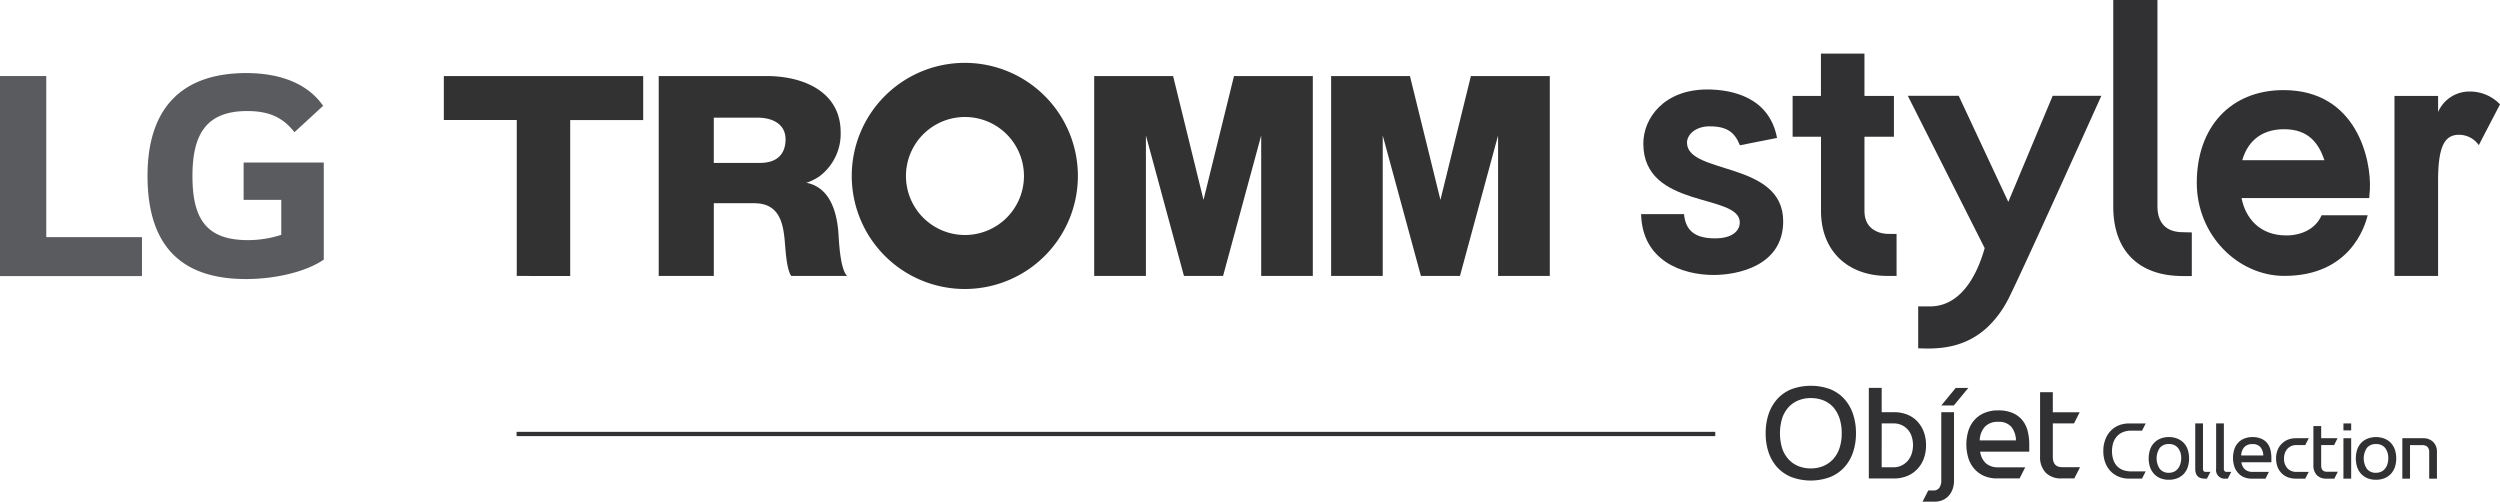 <svg xmlns="http://www.w3.org/2000/svg" id="logo" width="598" height="120" viewBox="0 0 598 120">
    <defs>
        <style>
            .cls-1{fill:#5a5b5e}.cls-2{fill:#313133}.cls-3{fill:#323233}
        </style>
    </defs>
    <g id="Group_232">
        <g id="Group_231">
            <g id="Group_226" transform="translate(0 17.479)">
                <g id="Group_225">
                    <path id="Path_451" d="M635.491 326.549h9.009v8.366a25.806 25.806 0 0 1-7.981 1.266c-9.938 0-13.266-5.063-13.266-15.316 0-9.812 3.144-15.559 13.111-15.559 5.529 0 8.677 1.744 11.292 5.059l6.853-6.308c-4.166-6-11.51-7.834-18.376-7.834-15.5 0-23.628 8.446-23.628 24.57 0 16.024 7.352 24.7 23.544 24.7 7.4 0 14.675-1.9 18.615-4.653v-23.211h-19.173z" class="cls-1" transform="translate(-577.218 -296.223)"/>
                    <path id="Path_452" d="M615.156 296.393h-11.067v47.85h33.956v-9.316h-22.889z" class="cls-1" transform="translate(-604.089 -295.682)"/>
                </g>
            </g>
            <g id="Group_230" transform="translate(106.163)">
                <g id="Group_229">
                    <g id="Group_227" transform="translate(286.387)">
                        <path id="Path_453" d="M741.307 358.075c-10.563 0-16.619-6.065-16.619-16.577v-49.452h10.571V341.4c0 3.8 1.928 6.187 6.048 6.187l2.171.054v10.437z" class="cls-2" transform="translate(-611.748 -292.046)"/>
                        <path id="Path_454" d="M715.446 357.918v-10.026s1.861.012 2.808.012c9.1 0 12.315-11.288 13.1-13.941l-18.392-36.437h12.172L737 322.906l10.617-25.38h11.64s-20.153 44.79-22.487 49.049a24.634 24.634 0 0 1-4.628 6.183c-4.514 4.246-9.59 5.223-14.465 5.223-.6 0-2.23-.063-2.23-.063" class="cls-2" transform="translate(-649.165 -274.61)"/>
                        <path id="Path_455" d="M729.116 338.232c-1.308 0-5.541-.637-5.541-5.424v-17.813h7.05v-9.754h-7.05V295.11h-10.412v10.131h-6.773v9.754h6.79v17.789c0 9.414 6.245 15.513 15.936 15.513h2.138v-10.04z" class="cls-2" transform="translate(-670.146 -282.292)"/>
                        <path id="Path_456" d="M708.721 309.872c0-1.832 1.953-3.894 5.4-3.894 4.246 0 6.015 1.459 7.26 4.531l8.84-1.748h.042c-1.84-9.812-10.856-11.6-16.7-11.6-10.273 0-15.286 6.807-15.286 12.939 0 15.773 23.074 11.816 23.074 18.87 0 1.563-1.232 3.806-5.923 3.806-5.269 0-7.067-2.263-7.419-5.8h-10.266c.281 11.233 9.9 14.557 17.374 14.557 5.47 0 16.615-2.037 16.615-12.843 0-14.49-23.011-11.095-23.011-18.816" class="cls-2" transform="translate(-697.743 -275.759)"/>
                        <path id="Path_457" d="M740.737 341.383v-43.055h10.433v3.852a8.14 8.14 0 0 1 7.49-4.9 9.92 9.92 0 0 1 7.318 3.068l-5.078 9.762a5.7 5.7 0 0 0-4.749-2.481c-3.554 0-4.984 3.026-4.984 11.074v22.68z" class="cls-2" transform="translate(-560.527 -275.386)"/>
                        <path id="Path_458" d="M750.357 306.551c5.839 0 8.253 3.366 9.636 7.406h-19.658c1.14-3.94 4.028-7.406 10.022-7.406m8.949 20.58c-1.354 3.194-4.728 4.828-8.442 4.828-6.279 0-9.745-4.053-10.7-8.945h30.544l.155-2.075c.365-6.962-3.068-23.745-20.66-23.745-12.6 0-20.748 8.794-20.748 22.169 0 12.6 9.9 22.274 20.949 22.274 15.668 0 19.281-11.791 19.926-14.507z" class="cls-2" transform="translate(-596.537 -275.641)"/>
                    </g>
                    <g id="Group_228" transform="translate(0 15.035)">
                        <path id="Path_459" d="M646.865 344.214v-37.3h-17.447v-10.521h47.689v10.523h-17.46v37.3z" class="cls-3" transform="translate(-629.418 -293.238)"/>
                        <path id="Path_460" d="M679.738 295.64a27.046 27.046 0 1 0 27.018 27.077 27.053 27.053 0 0 0-27.018-27.077m0 41.177a14.113 14.113 0 1 1 14.121-14.1 14.116 14.116 0 0 1-14.121 14.1" class="cls-3" transform="translate(-555.089 -295.64)"/>
                        <path id="Path_461" d="M684.629 333.425c-.415-4.51-1.928-10.131-7.226-11.422-.21-.038-.436-.076-.436-.076l.377-.113a13.229 13.229 0 0 0 2.656-1.341 12.7 12.7 0 0 0 5.206-10.63c0-9.636-8.807-13.451-17.721-13.451h-25.8V344.2h13.182v-17.385h9.657c6.166 0 7.016 4.954 7.368 9.77.139 1.312.356 6 1.488 7.616h13.371c-1.756-1.739-1.953-8.764-2.117-10.776m-18.716-16.255h-11.057v-10.818h10.492c3.7 0 6.673 1.626 6.673 5.172 0 3.634-2.142 5.646-6.107 5.646" class="cls-3" transform="translate(-590.284 -293.237)"/>
                        <path id="Path_462" d="M718.829 344.2v-47.807h-18.853l-7.292 29.623-7.274-29.623h-18.878V344.2h12.376v-33.591l9.1 33.593h9.357l9.118-33.593V344.2z" class="cls-3" transform="translate(-510.967 -293.238)"/>
                        <path id="Path_463" d="M732.359 344.2v-47.807h-18.87l-7.289 29.623-7.292-29.623h-18.854V344.2H692.4v-33.591l9.13 33.593h9.345l9.114-33.593V344.2z" class="cls-3" transform="translate(-467.812 -293.238)"/>
                    </g>
                </g>
            </g>
        </g>
    </g>
    <g id="Group_237" transform="translate(123.572 92.277)">
        <g id="Group_236" transform="translate(298.775)">
            <g id="Group_234" transform="translate(80.766 9.007)">
                <g id="Group_233">
                    <path id="Path_464" d="M726.2 322.822a6.394 6.394 0 0 0 .289 2 4.154 4.154 0 0 0 .855 1.547 3.957 3.957 0 0 0 1.433.985 5.6 5.6 0 0 0 2.008.34h3.471l-.876 1.735h-3.08a6.422 6.422 0 0 1-2.4-.429 5.775 5.775 0 0 1-1.974-1.283 5.9 5.9 0 0 1-1.32-2.079 7.667 7.667 0 0 1-.482-2.812 7.432 7.432 0 0 1 .474-2.741 6.077 6.077 0 0 1 1.287-2.092 5.627 5.627 0 0 1 1.961-1.32 6.724 6.724 0 0 1 2.46-.444h3.953l-.876 1.723h-2.595a5.213 5.213 0 0 0-1.97.356 3.894 3.894 0 0 0-1.442 1.01 4.286 4.286 0 0 0-.876 1.526 6.287 6.287 0 0 0-.3 1.978z" class="cls-2" transform="translate(-724.121 -316.224)"/>
                    <path id="Path_465" d="M731.546 327.214a5.457 5.457 0 0 1-2.045-.365 4.26 4.26 0 0 1-1.509-1.048 4.442 4.442 0 0 1-.951-1.6 6.793 6.793 0 0 1 0-4.192 4.255 4.255 0 0 1 .951-1.6 4.161 4.161 0 0 1 1.509-1.027 5.219 5.219 0 0 1 2.045-.381 5.118 5.118 0 0 1 2.037.381 4.193 4.193 0 0 1 1.526 1.027 4.3 4.3 0 0 1 .943 1.6 6.467 6.467 0 0 1 .323 2.1 6.539 6.539 0 0 1-.323 2.1 4.565 4.565 0 0 1-.943 1.6 4.363 4.363 0 0 1-1.526 1.031 5.35 5.35 0 0 1-2.037.374zm0-8.542a2.65 2.65 0 0 0-2.179.926 4.492 4.492 0 0 0 0 5 2.613 2.613 0 0 0 2.179.943 2.859 2.859 0 0 0 1.27-.272 2.583 2.583 0 0 0 .909-.746 3.181 3.181 0 0 0 .562-1.094 4.2 4.2 0 0 0 .2-1.312 3.846 3.846 0 0 0-.759-2.515 2.639 2.639 0 0 0-2.182-.931z" class="cls-2" transform="translate(-715.861 -313.738)"/>
                    <path id="Path_466" d="M731.647 329.431c-1.526 0-2.28-.78-2.28-2.356v-10.851h1.853v10.852a.886.886 0 0 0 .143.528.552.552 0 0 0 .49.2H733l-.834 1.626z" class="cls-2" transform="translate(-707.378 -316.224)"/>
                    <path id="Path_467" d="M732.843 329.431a2.048 2.048 0 0 1-2.284-2.356v-10.851h1.852v10.852a.834.834 0 0 0 .151.528.537.537 0 0 0 .482.2h1.144l-.834 1.626z" class="cls-2" transform="translate(-703.574 -316.224)"/>
                    <path id="Path_468" d="M739.293 326.945h-3.257a4.635 4.635 0 0 1-1.991-.39 3.882 3.882 0 0 1-1.4-1.082 4.2 4.2 0 0 1-.846-1.559 6.525 6.525 0 0 1-.277-1.92 6.679 6.679 0 0 1 .277-1.936 4.412 4.412 0 0 1 .846-1.584 3.936 3.936 0 0 1 1.45-1.06 4.929 4.929 0 0 1 2.079-.411 5.14 5.14 0 0 1 2.154.411 3.671 3.671 0 0 1 1.4 1.06 4.3 4.3 0 0 1 .754 1.584A8.056 8.056 0 0 1 740.7 322v1.031h-7.159a2.707 2.707 0 0 0 .842 1.7 2.568 2.568 0 0 0 1.752.591h3.973zm-3.118-8.257a2.487 2.487 0 0 0-1.97.738 3.1 3.1 0 0 0-.725 1.974h5.285a3.2 3.2 0 0 0-.671-1.974 2.337 2.337 0 0 0-1.919-.738z" class="cls-2" transform="translate(-700.501 -313.738)"/>
                    <path id="Path_469" d="M740.955 326.738h-2.267a5.337 5.337 0 0 1-1.878-.323 4.061 4.061 0 0 1-1.492-.964 4.415 4.415 0 0 1-.985-1.513 5.545 5.545 0 0 1-.352-2.033 5.256 5.256 0 0 1 .369-2.02 4.452 4.452 0 0 1 1.01-1.521 4.281 4.281 0 0 1 1.5-.968 5.1 5.1 0 0 1 1.831-.327h3.11l-.843 1.635h-2.121a3.05 3.05 0 0 0-1.215.235 2.842 2.842 0 0 0-.931.662 3.15 3.15 0 0 0-.6 1.027 3.7 3.7 0 0 0-.214 1.278 3.439 3.439 0 0 0 .775 2.314 2.76 2.76 0 0 0 2.184.893h2.964z" class="cls-2" transform="translate(-692.656 -313.53)"/>
                    <path id="Path_470" d="M741.115 328.953h-1.886a3.039 3.039 0 0 1-2.289-.834 3.266 3.266 0 0 1-.83-2.377v-9.368h1.861v2.909h3.915l-.817 1.635h-3.1v4.9c0 .989.453 1.484 1.37 1.484h2.611z" class="cls-2" transform="translate(-685.858 -315.745)"/>
                    <path id="Path_471" d="M739.677 316.224v1.668h-1.853v-1.668zm0 3.538v9.67h-1.853v-9.67z" class="cls-2" transform="translate(-680.388 -316.224)"/>
                    <path id="Path_472" d="M743.36 327.214a5.366 5.366 0 0 1-2.037-.365 4.272 4.272 0 0 1-1.523-1.049 4.56 4.56 0 0 1-.947-1.6 6.968 6.968 0 0 1 0-4.192 4.363 4.363 0 0 1 .947-1.6 4.174 4.174 0 0 1 1.522-1.027 5.63 5.63 0 0 1 4.074 0 4.175 4.175 0 0 1 1.521 1.027 4.484 4.484 0 0 1 .952 1.6 6.465 6.465 0 0 1 .327 2.1 6.537 6.537 0 0 1-.327 2.1 4.774 4.774 0 0 1-.952 1.6 4.345 4.345 0 0 1-1.521 1.031 5.381 5.381 0 0 1-2.036.375zm0-8.542a2.639 2.639 0 0 0-2.179.926 4.491 4.491 0 0 0 0 5 2.6 2.6 0 0 0 2.179.943 2.853 2.853 0 0 0 1.266-.272 2.573 2.573 0 0 0 .918-.746 3.164 3.164 0 0 0 .558-1.094 4.321 4.321 0 0 0 .189-1.312 3.891 3.891 0 0 0-.746-2.515 2.653 2.653 0 0 0-2.185-.931z" class="cls-2" transform="translate(-678.131 -313.738)"/>
                    <path id="Path_473" d="M746.2 317.068a3.316 3.316 0 0 1 2.326.855 3.223 3.223 0 0 1 .935 2.494v6.321h-1.853v-6.384a1.705 1.705 0 0 0-.444-1.245 1.876 1.876 0 0 0-1.069-.39h-3.076v8.018h-1.836v-9.67z" class="cls-2" transform="translate(-669.658 -313.53)"/>
                </g>
            </g>
            <g id="Group_235">
                <path id="Path_474" d="M726.455 325.438a13.889 13.889 0 0 1-.721 4.59 10.022 10.022 0 0 1-2.108 3.579 9.329 9.329 0 0 1-3.391 2.318 13.329 13.329 0 0 1-9.192 0 9.353 9.353 0 0 1-3.383-2.305 10.173 10.173 0 0 1-2.091-3.559 14.191 14.191 0 0 1-.717-4.623 14.378 14.378 0 0 1 .717-4.636 10.4 10.4 0 0 1 2.091-3.592 9.2 9.2 0 0 1 3.383-2.326 13.558 13.558 0 0 1 9.226 0 9.251 9.251 0 0 1 3.378 2.326 10.26 10.26 0 0 1 2.087 3.592 14.15 14.15 0 0 1 .721 4.636zm-10.806 8.408a7.733 7.733 0 0 0 3-.578 6.754 6.754 0 0 0 2.343-1.639 7.413 7.413 0 0 0 1.519-2.629 11.012 11.012 0 0 0 .532-3.558 11.352 11.352 0 0 0-.532-3.609 7.791 7.791 0 0 0-1.5-2.645 6.476 6.476 0 0 0-2.347-1.626 8.142 8.142 0 0 0-3.01-.541 7.556 7.556 0 0 0-3.03.578 6.455 6.455 0 0 0-2.318 1.622 7.4 7.4 0 0 0-1.509 2.645 12.491 12.491 0 0 0 0 7.159 7.22 7.22 0 0 0 1.534 2.641 6.443 6.443 0 0 0 2.331 1.622 8.028 8.028 0 0 0 2.987.558z" class="cls-2" transform="translate(-704.852 -314.075)"/>
                <path id="Path_475" d="M713.816 314.194v5.826h3.014a8.123 8.123 0 0 1 3.039.545 6.654 6.654 0 0 1 2.41 1.584 7.6 7.6 0 0 1 1.576 2.486 8.966 8.966 0 0 1 .566 3.269 9.127 9.127 0 0 1-.583 3.353 7.143 7.143 0 0 1-1.61 2.469 6.757 6.757 0 0 1-2.41 1.589 8.328 8.328 0 0 1-2.989.557h-6.09v-21.678zm0 19h2.784a4.519 4.519 0 0 0 1.97-.423 4.59 4.59 0 0 0 1.484-1.132 5.064 5.064 0 0 0 .939-1.693 6.8 6.8 0 0 0 .013-4.074 4.541 4.541 0 0 0-.9-1.643 4.468 4.468 0 0 0-1.484-1.123 4.669 4.669 0 0 0-2.021-.411h-2.783z" class="cls-2" transform="translate(-686.064 -313.695)"/>
                <path id="Path_476" d="M718.289 315.584V331.9a2.937 2.937 0 0 1-.466 1.752 1.661 1.661 0 0 1-1.442.654h-1.207l-1.37 2.678h2.875a4.963 4.963 0 0 0 1.869-.352 4.144 4.144 0 0 0 1.467-1.01 4.686 4.686 0 0 0 .964-1.584 6.024 6.024 0 0 0 .356-2.138v-16.316z" class="cls-2" transform="translate(-676.281 -309.259)"/>
                <path id="Path_477" d="M729.043 331.758h-5.349a7.614 7.614 0 0 1-3.257-.645 6.539 6.539 0 0 1-2.31-1.744 7.267 7.267 0 0 1-1.375-2.586 11.3 11.3 0 0 1 0-6.3 7.117 7.117 0 0 1 1.392-2.59 6.5 6.5 0 0 1 2.372-1.752 8.127 8.127 0 0 1 3.408-.658 8.4 8.4 0 0 1 3.533.658 6.078 6.078 0 0 1 2.293 1.752 6.846 6.846 0 0 1 1.237 2.59 13.148 13.148 0 0 1 .365 3.16v1.71h-11.74a4.551 4.551 0 0 0 1.367 2.783 4.258 4.258 0 0 0 2.884.964h6.522zm-5.118-13.53a4.072 4.072 0 0 0-3.219 1.207 5.028 5.028 0 0 0-1.2 3.228h8.668a5.3 5.3 0 0 0-1.1-3.228 3.84 3.84 0 0 0-3.149-1.207z" class="cls-2" transform="translate(-668.3 -309.597)"/>
                <path id="Path_478" d="M728.7 335.071h-3.068a5.035 5.035 0 0 1-3.76-1.358 5.3 5.3 0 0 1-1.362-3.89V314.44h3.047v4.8h6.426l-1.35 2.674h-5.073v8.01c0 1.635.742 2.456 2.243 2.456h4.271z" class="cls-2" transform="translate(-654.87 -312.91)"/>
                <path id="Path_479" d="M721.333 314.2h-3.015l-3.445 4.191h3z" class="cls-2" transform="translate(-672.867 -313.679)"/>
            </g>
        </g>
        <path id="Rectangle_35" d="M0 0H286.717V1.023H0z" class="cls-2" transform="translate(0 11.02)"/>
    </g>
</svg>
